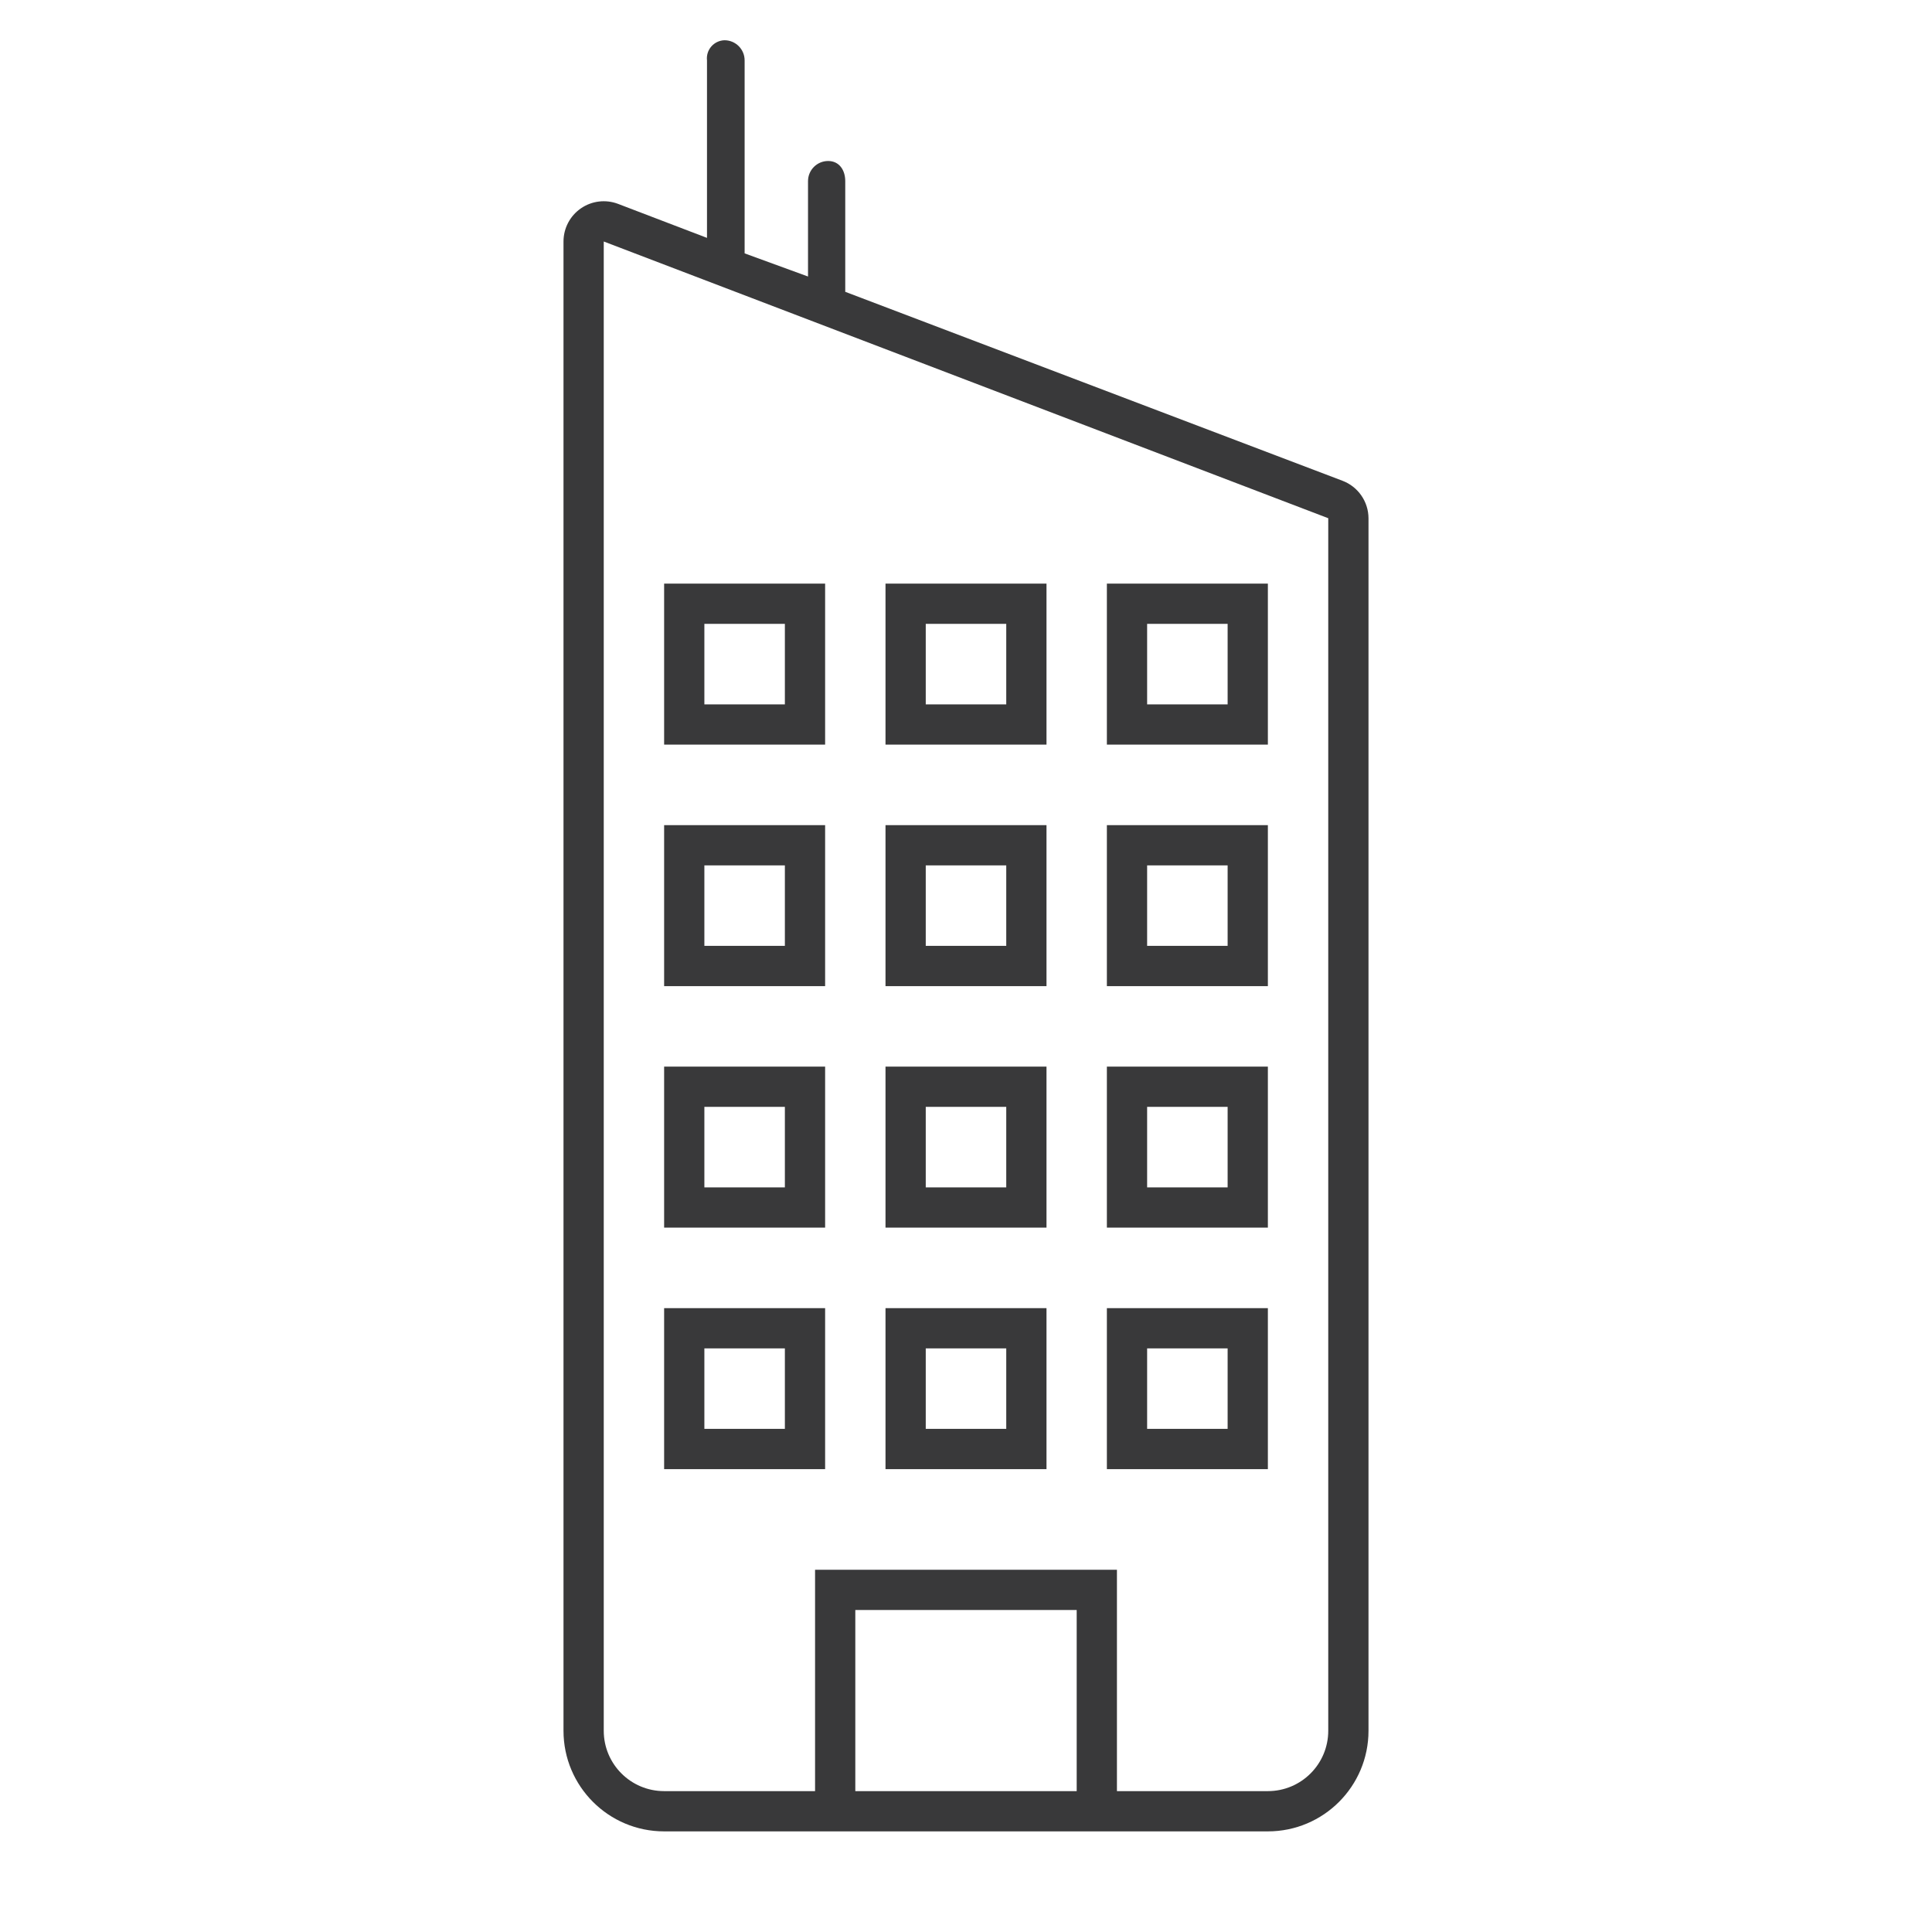 <?xml version="1.0" encoding="UTF-8"?>
<svg width="96px" height="96px" viewBox="0 0 96 96" version="1.1" xmlns="http://www.w3.org/2000/svg" xmlns:xlink="http://www.w3.org/1999/xlink">
    <title>pictograms/Home &amp; Temperature/house2</title>
    <g id="Symbols" stroke="none" stroke-width="1" fill="none" fill-rule="evenodd">
        <g id="pictograms/home&amp;temperature/house2" fill="#39393A">
            <path d="M66.71,23.89 L42,14.5 L42,9 C42,8.45 41.7,8 41.15,8 C40.598,8 40.15,8.448 40.15,9 L40.15,13.74 L37,12.59 L37,3 C37,2.448 36.552,2 36,2 C35.748,2.007 35.511,2.119 35.345,2.309 C35.18,2.499 35.102,2.75 35.13,3 L35.13,11.82 L30.71,10.13 C30.095,9.897 29.405,9.98 28.864,10.354 C28.323,10.727 28,11.343 28,12 L28,86 C28,88.761 30.239,91 33,91 L63,91 C65.761,91 68,88.761 68,86 L68,25.75 C67.996,24.923 67.483,24.184 66.71,23.89 Z M42.5,89 L42.5,80 L53.5,80 L53.5,89 L42.5,89 Z M66,86 C66,87.657 64.657,89 63,89 L55.5,89 L55.5,78 L40.5,78 L40.5,89 L33,89 C31.343,89 30,87.657 30,86 L30,12 L66,25.75 L66,86 Z M33,29 L33,37 L41,37 L41,29 L33,29 Z M39,35 L35,35 L35,31 L39,31 L39,35 Z M44,29 L44,37 L52,37 L52,29 L44,29 Z M50,35 L46,35 L46,31 L50,31 L50,35 Z M55,29 L55,37 L63,37 L63,29 L55,29 Z M61,35 L57,35 L57,31 L61,31 L61,35 Z M33,41 L33,49 L41,49 L41,41 L33,41 Z M39,47 L35,47 L35,43 L39,43 L39,47 Z M44,41 L44,49 L52,49 L52,41 L44,41 Z M50,47 L46,47 L46,43 L50,43 L50,47 Z M55,41 L55,49 L63,49 L63,41 L55,41 Z M61,47 L57,47 L57,43 L61,43 L61,47 Z M33,53 L33,61 L41,61 L41,53 L33,53 Z M39,59 L35,59 L35,55 L39,55 L39,59 Z M44,53 L44,61 L52,61 L52,53 L44,53 Z M50,59 L46,59 L46,55 L50,55 L50,59 Z M55,53 L55,61 L63,61 L63,53 L55,53 Z M61,59 L57,59 L57,55 L61,55 L61,59 Z M33,65 L33,73 L41,73 L41,65 L33,65 Z M39,71 L35,71 L35,67 L39,67 L39,71 Z M44,65 L44,73 L52,73 L52,65 L44,65 Z M50,71 L46,71 L46,67 L50,67 L50,71 Z M55,65 L55,73 L63,73 L63,65 L55,65 Z M61,71 L57,71 L57,67 L61,67 L61,71 Z" id="●-Pictogram"></path>
        </g>
    </g>
</svg>